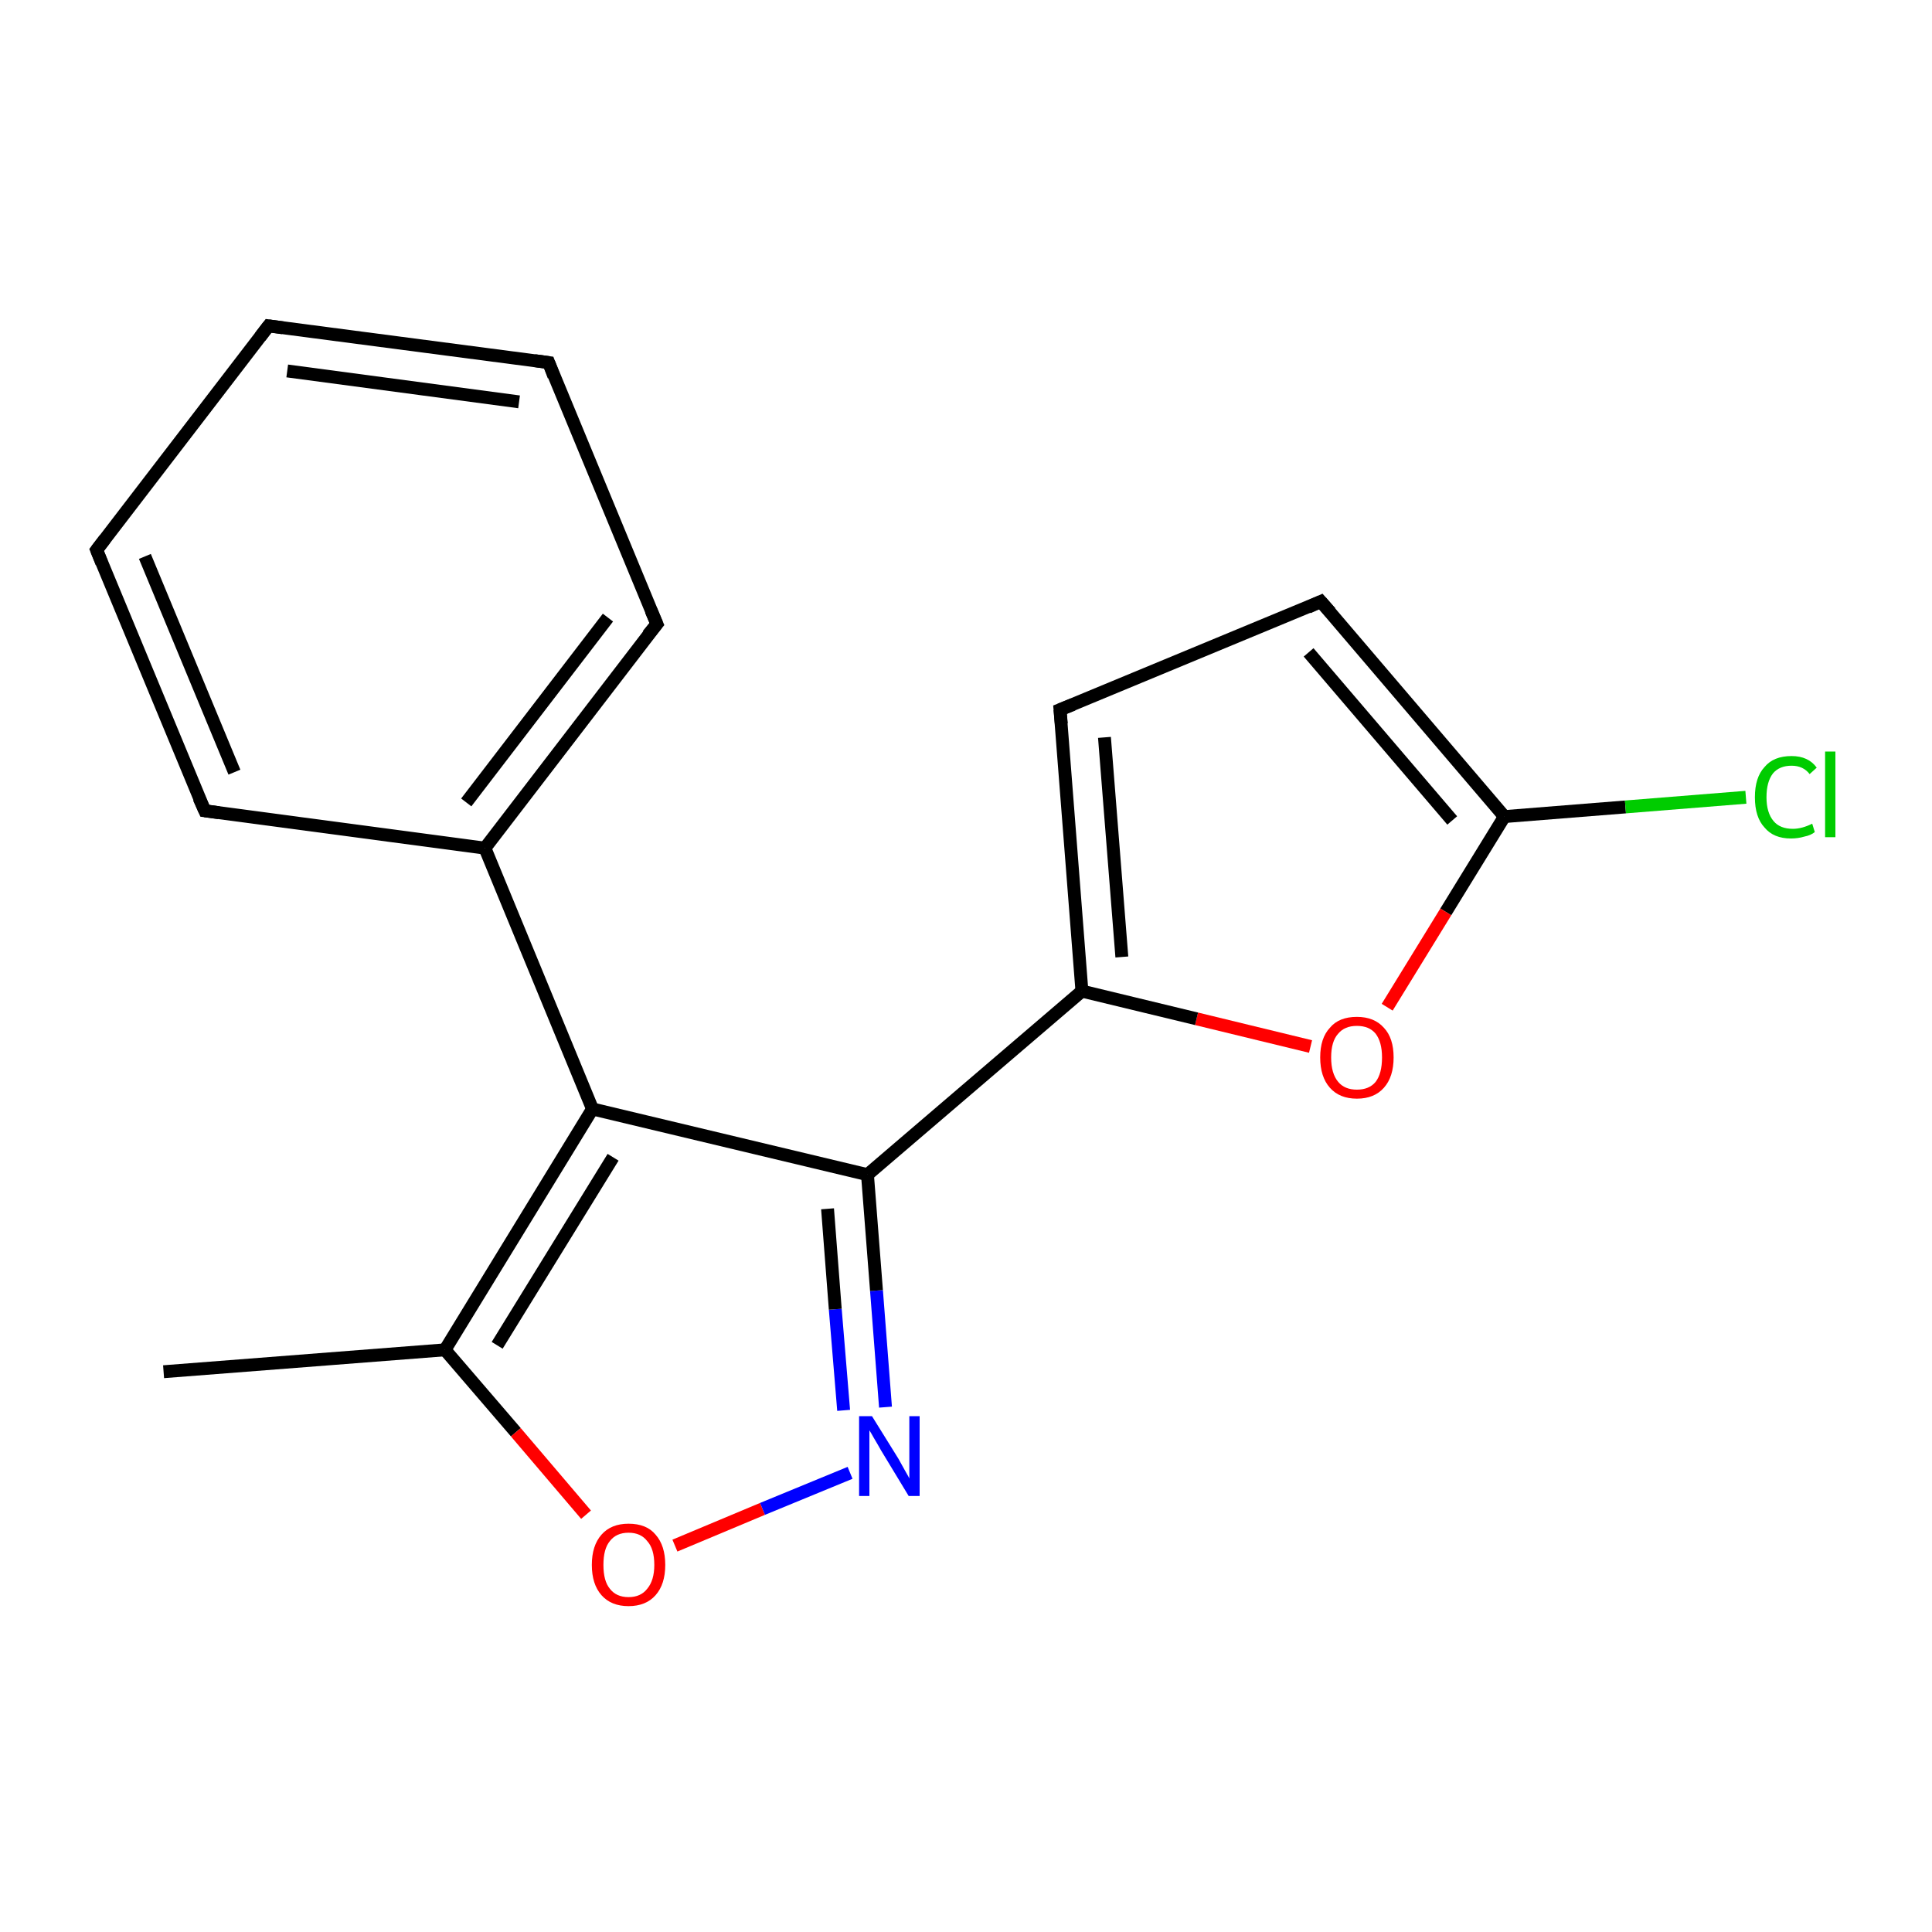 <?xml version='1.0' encoding='iso-8859-1'?>
<svg version='1.1' baseProfile='full'
              xmlns='http://www.w3.org/2000/svg'
                      xmlns:rdkit='http://www.rdkit.org/xml'
                      xmlns:xlink='http://www.w3.org/1999/xlink'
                  xml:space='preserve'
width='300px' height='300px' viewBox='0 0 300 300'>
<!-- END OF HEADER -->
<rect style='opacity:1.0;fill:#FFFFFF;stroke:none' width='300.0' height='300.0' x='0.0' y='0.0'> </rect>
<path class='bond-0 atom-0 atom-1' d='M 25.4,213.0 L 69.1,209.6' style='fill:none;fill-rule:evenodd;stroke:#000000;stroke-width:2.0px;stroke-linecap:butt;stroke-linejoin:miter;stroke-opacity:1' />
<path class='bond-1 atom-1 atom-2' d='M 69.1,209.6 L 80.1,222.4' style='fill:none;fill-rule:evenodd;stroke:#000000;stroke-width:2.0px;stroke-linecap:butt;stroke-linejoin:miter;stroke-opacity:1' />
<path class='bond-1 atom-1 atom-2' d='M 80.1,222.4 L 91.0,235.2' style='fill:none;fill-rule:evenodd;stroke:#FF0000;stroke-width:2.0px;stroke-linecap:butt;stroke-linejoin:miter;stroke-opacity:1' />
<path class='bond-2 atom-2 atom-3' d='M 104.8,240.0 L 118.4,234.3' style='fill:none;fill-rule:evenodd;stroke:#FF0000;stroke-width:2.0px;stroke-linecap:butt;stroke-linejoin:miter;stroke-opacity:1' />
<path class='bond-2 atom-2 atom-3' d='M 118.4,234.3 L 132.0,228.7' style='fill:none;fill-rule:evenodd;stroke:#0000FF;stroke-width:2.0px;stroke-linecap:butt;stroke-linejoin:miter;stroke-opacity:1' />
<path class='bond-3 atom-3 atom-4' d='M 137.5,218.5 L 136.1,200.4' style='fill:none;fill-rule:evenodd;stroke:#0000FF;stroke-width:2.0px;stroke-linecap:butt;stroke-linejoin:miter;stroke-opacity:1' />
<path class='bond-3 atom-3 atom-4' d='M 136.1,200.4 L 134.7,182.4' style='fill:none;fill-rule:evenodd;stroke:#000000;stroke-width:2.0px;stroke-linecap:butt;stroke-linejoin:miter;stroke-opacity:1' />
<path class='bond-3 atom-3 atom-4' d='M 131.0,219.0 L 129.7,203.3' style='fill:none;fill-rule:evenodd;stroke:#0000FF;stroke-width:2.0px;stroke-linecap:butt;stroke-linejoin:miter;stroke-opacity:1' />
<path class='bond-3 atom-3 atom-4' d='M 129.7,203.3 L 128.5,187.7' style='fill:none;fill-rule:evenodd;stroke:#000000;stroke-width:2.0px;stroke-linecap:butt;stroke-linejoin:miter;stroke-opacity:1' />
<path class='bond-4 atom-4 atom-5' d='M 134.7,182.4 L 168.0,153.9' style='fill:none;fill-rule:evenodd;stroke:#000000;stroke-width:2.0px;stroke-linecap:butt;stroke-linejoin:miter;stroke-opacity:1' />
<path class='bond-5 atom-5 atom-6' d='M 168.0,153.9 L 164.6,110.2' style='fill:none;fill-rule:evenodd;stroke:#000000;stroke-width:2.0px;stroke-linecap:butt;stroke-linejoin:miter;stroke-opacity:1' />
<path class='bond-5 atom-5 atom-6' d='M 174.2,148.6 L 171.5,114.5' style='fill:none;fill-rule:evenodd;stroke:#000000;stroke-width:2.0px;stroke-linecap:butt;stroke-linejoin:miter;stroke-opacity:1' />
<path class='bond-6 atom-6 atom-7' d='M 164.6,110.2 L 205.1,93.4' style='fill:none;fill-rule:evenodd;stroke:#000000;stroke-width:2.0px;stroke-linecap:butt;stroke-linejoin:miter;stroke-opacity:1' />
<path class='bond-7 atom-7 atom-8' d='M 205.1,93.4 L 233.6,126.8' style='fill:none;fill-rule:evenodd;stroke:#000000;stroke-width:2.0px;stroke-linecap:butt;stroke-linejoin:miter;stroke-opacity:1' />
<path class='bond-7 atom-7 atom-8' d='M 203.2,101.3 L 225.5,127.4' style='fill:none;fill-rule:evenodd;stroke:#000000;stroke-width:2.0px;stroke-linecap:butt;stroke-linejoin:miter;stroke-opacity:1' />
<path class='bond-8 atom-8 atom-9' d='M 233.6,126.8 L 252.4,125.3' style='fill:none;fill-rule:evenodd;stroke:#000000;stroke-width:2.0px;stroke-linecap:butt;stroke-linejoin:miter;stroke-opacity:1' />
<path class='bond-8 atom-8 atom-9' d='M 252.4,125.3 L 271.1,123.8' style='fill:none;fill-rule:evenodd;stroke:#00CC00;stroke-width:2.0px;stroke-linecap:butt;stroke-linejoin:miter;stroke-opacity:1' />
<path class='bond-9 atom-8 atom-10' d='M 233.6,126.8 L 224.5,141.6' style='fill:none;fill-rule:evenodd;stroke:#000000;stroke-width:2.0px;stroke-linecap:butt;stroke-linejoin:miter;stroke-opacity:1' />
<path class='bond-9 atom-8 atom-10' d='M 224.5,141.6 L 215.4,156.4' style='fill:none;fill-rule:evenodd;stroke:#FF0000;stroke-width:2.0px;stroke-linecap:butt;stroke-linejoin:miter;stroke-opacity:1' />
<path class='bond-10 atom-4 atom-11' d='M 134.7,182.4 L 92.0,172.2' style='fill:none;fill-rule:evenodd;stroke:#000000;stroke-width:2.0px;stroke-linecap:butt;stroke-linejoin:miter;stroke-opacity:1' />
<path class='bond-11 atom-11 atom-12' d='M 92.0,172.2 L 75.3,131.7' style='fill:none;fill-rule:evenodd;stroke:#000000;stroke-width:2.0px;stroke-linecap:butt;stroke-linejoin:miter;stroke-opacity:1' />
<path class='bond-12 atom-12 atom-13' d='M 75.3,131.7 L 102.0,96.9' style='fill:none;fill-rule:evenodd;stroke:#000000;stroke-width:2.0px;stroke-linecap:butt;stroke-linejoin:miter;stroke-opacity:1' />
<path class='bond-12 atom-12 atom-13' d='M 72.4,124.6 L 94.4,95.9' style='fill:none;fill-rule:evenodd;stroke:#000000;stroke-width:2.0px;stroke-linecap:butt;stroke-linejoin:miter;stroke-opacity:1' />
<path class='bond-13 atom-13 atom-14' d='M 102.0,96.9 L 85.2,56.3' style='fill:none;fill-rule:evenodd;stroke:#000000;stroke-width:2.0px;stroke-linecap:butt;stroke-linejoin:miter;stroke-opacity:1' />
<path class='bond-14 atom-14 atom-15' d='M 85.2,56.3 L 41.7,50.6' style='fill:none;fill-rule:evenodd;stroke:#000000;stroke-width:2.0px;stroke-linecap:butt;stroke-linejoin:miter;stroke-opacity:1' />
<path class='bond-14 atom-14 atom-15' d='M 80.6,62.4 L 44.6,57.6' style='fill:none;fill-rule:evenodd;stroke:#000000;stroke-width:2.0px;stroke-linecap:butt;stroke-linejoin:miter;stroke-opacity:1' />
<path class='bond-15 atom-15 atom-16' d='M 41.7,50.6 L 15.0,85.4' style='fill:none;fill-rule:evenodd;stroke:#000000;stroke-width:2.0px;stroke-linecap:butt;stroke-linejoin:miter;stroke-opacity:1' />
<path class='bond-16 atom-16 atom-17' d='M 15.0,85.4 L 31.8,125.9' style='fill:none;fill-rule:evenodd;stroke:#000000;stroke-width:2.0px;stroke-linecap:butt;stroke-linejoin:miter;stroke-opacity:1' />
<path class='bond-16 atom-16 atom-17' d='M 22.5,86.4 L 36.4,119.9' style='fill:none;fill-rule:evenodd;stroke:#000000;stroke-width:2.0px;stroke-linecap:butt;stroke-linejoin:miter;stroke-opacity:1' />
<path class='bond-17 atom-11 atom-1' d='M 92.0,172.2 L 69.1,209.6' style='fill:none;fill-rule:evenodd;stroke:#000000;stroke-width:2.0px;stroke-linecap:butt;stroke-linejoin:miter;stroke-opacity:1' />
<path class='bond-17 atom-11 atom-1' d='M 95.2,179.7 L 77.2,208.9' style='fill:none;fill-rule:evenodd;stroke:#000000;stroke-width:2.0px;stroke-linecap:butt;stroke-linejoin:miter;stroke-opacity:1' />
<path class='bond-18 atom-17 atom-12' d='M 31.8,125.9 L 75.3,131.7' style='fill:none;fill-rule:evenodd;stroke:#000000;stroke-width:2.0px;stroke-linecap:butt;stroke-linejoin:miter;stroke-opacity:1' />
<path class='bond-19 atom-10 atom-5' d='M 203.5,162.5 L 185.8,158.2' style='fill:none;fill-rule:evenodd;stroke:#FF0000;stroke-width:2.0px;stroke-linecap:butt;stroke-linejoin:miter;stroke-opacity:1' />
<path class='bond-19 atom-10 atom-5' d='M 185.8,158.2 L 168.0,153.9' style='fill:none;fill-rule:evenodd;stroke:#000000;stroke-width:2.0px;stroke-linecap:butt;stroke-linejoin:miter;stroke-opacity:1' />
<path d='M 164.8,112.4 L 164.6,110.2 L 166.6,109.4' style='fill:none;stroke:#000000;stroke-width:2.0px;stroke-linecap:butt;stroke-linejoin:miter;stroke-miterlimit:10;stroke-opacity:1;' />
<path d='M 203.1,94.3 L 205.1,93.4 L 206.6,95.1' style='fill:none;stroke:#000000;stroke-width:2.0px;stroke-linecap:butt;stroke-linejoin:miter;stroke-miterlimit:10;stroke-opacity:1;' />
<path d='M 100.6,98.6 L 102.0,96.9 L 101.1,94.8' style='fill:none;stroke:#000000;stroke-width:2.0px;stroke-linecap:butt;stroke-linejoin:miter;stroke-miterlimit:10;stroke-opacity:1;' />
<path d='M 86.0,58.4 L 85.2,56.3 L 83.0,56.0' style='fill:none;stroke:#000000;stroke-width:2.0px;stroke-linecap:butt;stroke-linejoin:miter;stroke-miterlimit:10;stroke-opacity:1;' />
<path d='M 43.9,50.9 L 41.7,50.6 L 40.4,52.3' style='fill:none;stroke:#000000;stroke-width:2.0px;stroke-linecap:butt;stroke-linejoin:miter;stroke-miterlimit:10;stroke-opacity:1;' />
<path d='M 16.3,83.7 L 15.0,85.4 L 15.8,87.4' style='fill:none;stroke:#000000;stroke-width:2.0px;stroke-linecap:butt;stroke-linejoin:miter;stroke-miterlimit:10;stroke-opacity:1;' />
<path d='M 30.9,123.9 L 31.8,125.9 L 34.0,126.2' style='fill:none;stroke:#000000;stroke-width:2.0px;stroke-linecap:butt;stroke-linejoin:miter;stroke-miterlimit:10;stroke-opacity:1;' />
<path class='atom-2' d='M 91.9 243.0
Q 91.9 240.0, 93.4 238.3
Q 94.9 236.6, 97.6 236.6
Q 100.4 236.6, 101.8 238.3
Q 103.3 240.0, 103.3 243.0
Q 103.3 246.0, 101.8 247.7
Q 100.3 249.4, 97.6 249.4
Q 94.9 249.4, 93.4 247.7
Q 91.9 246.0, 91.9 243.0
M 97.6 248.0
Q 99.5 248.0, 100.5 246.7
Q 101.6 245.4, 101.6 243.0
Q 101.6 240.5, 100.5 239.3
Q 99.5 238.0, 97.6 238.0
Q 95.7 238.0, 94.7 239.3
Q 93.7 240.5, 93.7 243.0
Q 93.7 245.5, 94.7 246.7
Q 95.7 248.0, 97.6 248.0
' fill='#FF0000'/>
<path class='atom-3' d='M 135.4 219.9
L 139.5 226.5
Q 139.9 227.2, 140.5 228.3
Q 141.2 229.5, 141.2 229.6
L 141.2 219.9
L 142.8 219.9
L 142.8 232.3
L 141.1 232.3
L 136.8 225.2
Q 136.3 224.3, 135.7 223.3
Q 135.2 222.4, 135.0 222.1
L 135.0 232.3
L 133.4 232.3
L 133.4 219.9
L 135.4 219.9
' fill='#0000FF'/>
<path class='atom-9' d='M 272.5 123.8
Q 272.5 120.7, 274.0 119.1
Q 275.4 117.4, 278.2 117.4
Q 280.8 117.4, 282.1 119.2
L 281.0 120.2
Q 280.0 118.9, 278.2 118.9
Q 276.3 118.9, 275.3 120.1
Q 274.3 121.4, 274.3 123.8
Q 274.3 126.2, 275.4 127.5
Q 276.4 128.7, 278.4 128.7
Q 279.8 128.7, 281.4 127.9
L 281.8 129.2
Q 281.2 129.7, 280.2 129.9
Q 279.2 130.2, 278.1 130.2
Q 275.4 130.2, 274.0 128.5
Q 272.5 126.9, 272.5 123.8
' fill='#00CC00'/>
<path class='atom-9' d='M 283.4 116.7
L 285.0 116.7
L 285.0 130.0
L 283.4 130.0
L 283.4 116.7
' fill='#00CC00'/>
<path class='atom-10' d='M 205.0 164.2
Q 205.0 161.2, 206.5 159.6
Q 207.9 157.9, 210.7 157.9
Q 213.4 157.9, 214.9 159.6
Q 216.4 161.2, 216.4 164.2
Q 216.4 167.2, 214.9 168.9
Q 213.4 170.6, 210.7 170.6
Q 208.0 170.6, 206.5 168.9
Q 205.0 167.2, 205.0 164.2
M 210.7 169.2
Q 212.6 169.2, 213.6 168.0
Q 214.6 166.7, 214.6 164.2
Q 214.6 161.8, 213.6 160.5
Q 212.6 159.3, 210.7 159.3
Q 208.8 159.3, 207.8 160.5
Q 206.7 161.7, 206.7 164.2
Q 206.7 166.7, 207.8 168.0
Q 208.8 169.2, 210.7 169.2
' fill='#FF0000'/>
</svg>
